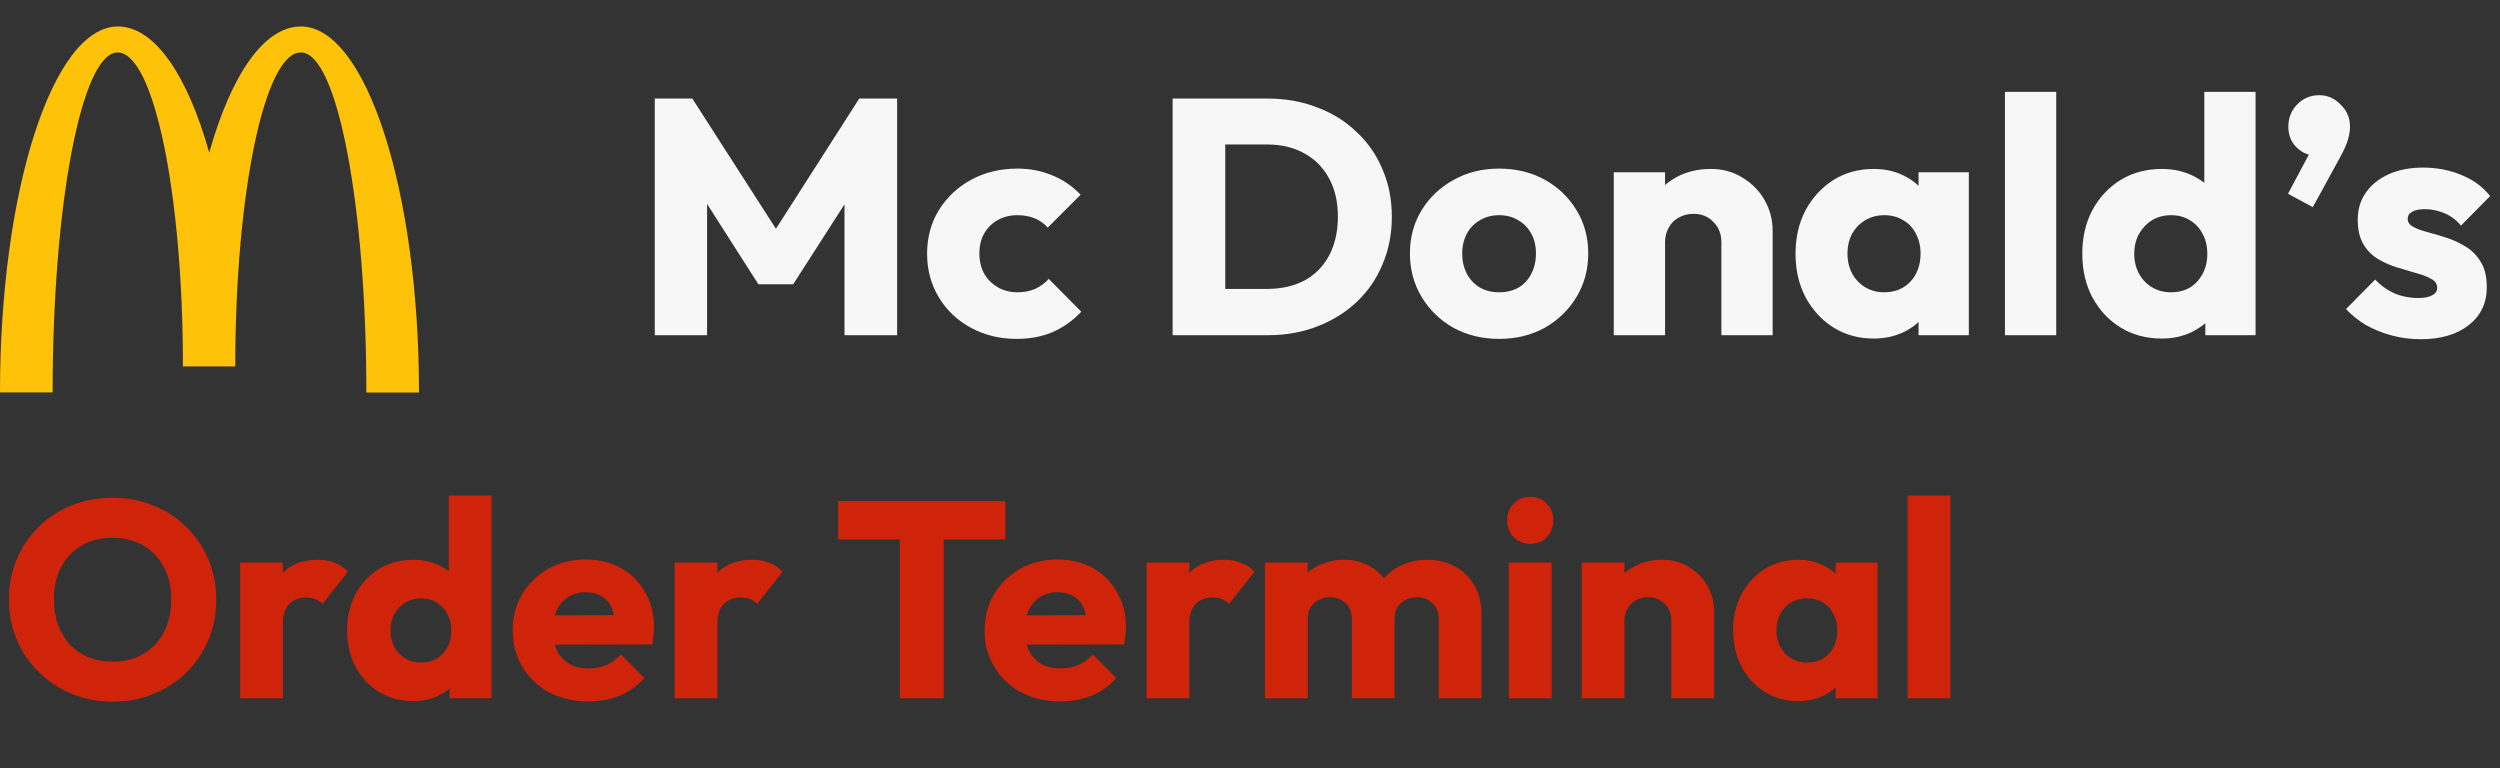 <svg width="179" height="55" viewBox="0 0 179 55" fill="none" xmlns="http://www.w3.org/2000/svg">
<rect x="0" y="0" width="179" height="55" fill="#333333" stroke="none"/>
<path d="M21.554 3.757C24.136 3.757 26.231 14.65 26.231 28.105H30C30 13.62 26.198 1.895 21.543 1.895C18.884 1.895 16.534 5.407 14.982 10.929C13.431 5.409 11.081 1.895 8.444 1.895C3.789 1.895 0 13.61 0 28.095H3.768C3.768 14.641 5.84 3.757 8.422 3.757C11.005 3.757 13.099 13.82 13.099 26.233H16.845C16.845 13.82 18.95 3.757 21.532 3.757H21.554Z" fill="#FEC208"/>
<path d="M46.882 24V7.056H49.57L56.242 17.448H54.874L61.522 7.056H64.234V24H60.466V13.416L61.138 13.584L56.794 20.352H54.298L49.978 13.584L50.626 13.416V24H46.882ZM72.788 24.264C71.588 24.264 70.5 24 69.524 23.472C68.548 22.944 67.78 22.216 67.22 21.288C66.66 20.36 66.38 19.32 66.38 18.168C66.38 17 66.66 15.96 67.22 15.048C67.796 14.12 68.572 13.392 69.548 12.864C70.524 12.336 71.62 12.072 72.836 12.072C73.748 12.072 74.58 12.232 75.332 12.552C76.1 12.856 76.78 13.32 77.372 13.944L75.02 16.296C74.748 15.992 74.428 15.768 74.06 15.624C73.708 15.48 73.3 15.408 72.836 15.408C72.308 15.408 71.836 15.528 71.42 15.768C71.02 15.992 70.7 16.312 70.46 16.728C70.236 17.128 70.124 17.6 70.124 18.144C70.124 18.688 70.236 19.168 70.46 19.584C70.7 20 71.028 20.328 71.444 20.568C71.86 20.808 72.324 20.928 72.836 20.928C73.316 20.928 73.74 20.848 74.108 20.688C74.492 20.512 74.82 20.272 75.092 19.968L77.42 22.32C76.812 22.96 76.124 23.448 75.356 23.784C74.588 24.104 73.732 24.264 72.788 24.264ZM86.504 24V20.688H90.704C91.728 20.688 92.624 20.488 93.392 20.088C94.16 19.672 94.752 19.072 95.168 18.288C95.584 17.504 95.792 16.576 95.792 15.504C95.792 14.432 95.576 13.512 95.144 12.744C94.728 11.976 94.136 11.384 93.368 10.968C92.616 10.552 91.728 10.344 90.704 10.344H86.384V7.056H90.752C92.032 7.056 93.208 7.264 94.28 7.68C95.368 8.08 96.312 8.664 97.112 9.432C97.928 10.184 98.552 11.08 98.984 12.12C99.432 13.144 99.656 14.28 99.656 15.528C99.656 16.76 99.432 17.896 98.984 18.936C98.552 19.976 97.936 20.872 97.136 21.624C96.336 22.376 95.392 22.96 94.304 23.376C93.232 23.792 92.064 24 90.8 24H86.504ZM83.96 24V7.056H87.728V24H83.96ZM107.334 24.264C106.134 24.264 105.046 24 104.07 23.472C103.11 22.928 102.35 22.192 101.79 21.264C101.23 20.336 100.95 19.296 100.95 18.144C100.95 16.992 101.23 15.96 101.79 15.048C102.35 14.136 103.11 13.416 104.07 12.888C105.03 12.344 106.118 12.072 107.334 12.072C108.55 12.072 109.638 12.336 110.598 12.864C111.558 13.392 112.318 14.12 112.878 15.048C113.438 15.96 113.718 16.992 113.718 18.144C113.718 19.296 113.438 20.336 112.878 21.264C112.318 22.192 111.558 22.928 110.598 23.472C109.638 24 108.55 24.264 107.334 24.264ZM107.334 20.928C107.862 20.928 108.326 20.816 108.726 20.592C109.126 20.352 109.43 20.024 109.638 19.608C109.862 19.176 109.974 18.688 109.974 18.144C109.974 17.6 109.862 17.128 109.638 16.728C109.414 16.312 109.102 15.992 108.702 15.768C108.318 15.528 107.862 15.408 107.334 15.408C106.822 15.408 106.366 15.528 105.966 15.768C105.566 15.992 105.254 16.312 105.03 16.728C104.806 17.144 104.694 17.624 104.694 18.168C104.694 18.696 104.806 19.176 105.03 19.608C105.254 20.024 105.566 20.352 105.966 20.592C106.366 20.816 106.822 20.928 107.334 20.928ZM123.25 24V17.352C123.25 16.744 123.058 16.256 122.674 15.888C122.306 15.504 121.834 15.312 121.258 15.312C120.858 15.312 120.506 15.4 120.202 15.576C119.898 15.736 119.658 15.976 119.482 16.296C119.306 16.6 119.218 16.952 119.218 17.352L117.802 16.656C117.802 15.744 118.002 14.944 118.402 14.256C118.802 13.568 119.354 13.04 120.058 12.672C120.778 12.288 121.586 12.096 122.482 12.096C123.346 12.096 124.106 12.304 124.762 12.72C125.434 13.12 125.962 13.656 126.346 14.328C126.73 15 126.922 15.736 126.922 16.536V24H123.25ZM115.546 24V12.336H119.218V24H115.546ZM134.152 24.24C133.08 24.24 132.12 23.976 131.272 23.448C130.44 22.92 129.776 22.2 129.28 21.288C128.8 20.376 128.56 19.336 128.56 18.168C128.56 17 128.8 15.96 129.28 15.048C129.776 14.136 130.44 13.416 131.272 12.888C132.12 12.36 133.08 12.096 134.152 12.096C134.936 12.096 135.64 12.248 136.264 12.552C136.904 12.856 137.424 13.28 137.824 13.824C138.224 14.352 138.448 14.96 138.496 15.648V20.688C138.448 21.376 138.224 21.992 137.824 22.536C137.44 23.064 136.928 23.48 136.288 23.784C135.648 24.088 134.936 24.24 134.152 24.24ZM134.896 20.928C135.68 20.928 136.312 20.672 136.792 20.16C137.272 19.632 137.512 18.968 137.512 18.168C137.512 17.624 137.4 17.144 137.176 16.728C136.968 16.312 136.664 15.992 136.264 15.768C135.88 15.528 135.432 15.408 134.92 15.408C134.408 15.408 133.952 15.528 133.552 15.768C133.168 15.992 132.856 16.312 132.616 16.728C132.392 17.144 132.28 17.624 132.28 18.168C132.28 18.696 132.392 19.168 132.616 19.584C132.84 20 133.152 20.328 133.552 20.568C133.952 20.808 134.4 20.928 134.896 20.928ZM137.368 24V20.856L137.92 18.024L137.368 15.192V12.336H140.968V24H137.368ZM143.554 24V6.576H147.226V24H143.554ZM154.78 24.24C153.676 24.24 152.692 23.976 151.828 23.448C150.98 22.92 150.308 22.2 149.812 21.288C149.332 20.376 149.092 19.336 149.092 18.168C149.092 17 149.332 15.96 149.812 15.048C150.308 14.136 150.98 13.416 151.828 12.888C152.692 12.36 153.676 12.096 154.78 12.096C155.58 12.096 156.3 12.248 156.94 12.552C157.596 12.856 158.132 13.28 158.548 13.824C158.98 14.352 159.22 14.96 159.268 15.648V20.568C159.22 21.256 158.988 21.88 158.572 22.44C158.156 22.984 157.62 23.424 156.964 23.76C156.308 24.08 155.58 24.24 154.78 24.24ZM155.428 20.928C155.956 20.928 156.412 20.816 156.796 20.592C157.18 20.352 157.484 20.024 157.708 19.608C157.932 19.192 158.044 18.712 158.044 18.168C158.044 17.624 157.932 17.152 157.708 16.752C157.5 16.336 157.196 16.008 156.796 15.768C156.412 15.528 155.964 15.408 155.452 15.408C154.94 15.408 154.484 15.528 154.084 15.768C153.7 16.008 153.388 16.336 153.148 16.752C152.924 17.168 152.812 17.64 152.812 18.168C152.812 18.696 152.924 19.168 153.148 19.584C153.372 20 153.684 20.328 154.084 20.568C154.484 20.808 154.932 20.928 155.428 20.928ZM161.5 24H157.9V20.856L158.452 18.024L157.828 15.192V6.576H161.5V24ZM163.821 13.872L165.573 10.584L166.653 10.296C166.541 10.52 166.405 10.712 166.245 10.872C166.085 11.032 165.901 11.112 165.693 11.112C165.229 11.112 164.805 10.92 164.421 10.536C164.037 10.152 163.845 9.664 163.845 9.072C163.845 8.448 164.053 7.92 164.469 7.488C164.901 7.04 165.429 6.816 166.053 6.816C166.645 6.816 167.157 7.04 167.589 7.488C168.037 7.92 168.261 8.448 168.261 9.072C168.261 9.328 168.213 9.632 168.117 9.984C168.021 10.32 167.829 10.752 167.541 11.28L165.597 14.832L163.821 13.872ZM173.302 24.288C172.614 24.288 171.934 24.2 171.262 24.024C170.606 23.848 169.99 23.6 169.414 23.28C168.854 22.944 168.374 22.56 167.974 22.128L170.062 20.016C170.446 20.432 170.902 20.76 171.43 21C171.958 21.224 172.534 21.336 173.158 21.336C173.59 21.336 173.918 21.272 174.142 21.144C174.382 21.016 174.502 20.84 174.502 20.616C174.502 20.328 174.358 20.112 174.07 19.968C173.798 19.808 173.446 19.672 173.014 19.56C172.582 19.432 172.126 19.296 171.646 19.152C171.166 19.008 170.71 18.808 170.278 18.552C169.846 18.296 169.494 17.944 169.222 17.496C168.95 17.032 168.814 16.448 168.814 15.744C168.814 14.992 169.006 14.344 169.39 13.8C169.774 13.24 170.318 12.8 171.022 12.48C171.726 12.16 172.55 12 173.494 12C174.486 12 175.398 12.176 176.23 12.528C177.078 12.864 177.766 13.368 178.294 14.04L176.206 16.152C175.838 15.72 175.422 15.416 174.958 15.24C174.51 15.064 174.07 14.976 173.638 14.976C173.222 14.976 172.91 15.04 172.702 15.168C172.494 15.28 172.39 15.448 172.39 15.672C172.39 15.912 172.526 16.104 172.798 16.248C173.07 16.392 173.422 16.52 173.854 16.632C174.286 16.744 174.742 16.88 175.222 17.04C175.702 17.2 176.158 17.416 176.59 17.688C177.022 17.96 177.374 18.328 177.646 18.792C177.918 19.24 178.054 19.832 178.054 20.568C178.054 21.704 177.622 22.608 176.758 23.28C175.91 23.952 174.758 24.288 173.302 24.288Z" fill="#F7F7F7"/>
<path d="M8.1 50.24C7.033 50.24 6.047 50.053 5.14 49.68C4.247 49.307 3.46 48.787 2.78 48.12C2.1 47.453 1.573 46.68 1.2 45.8C0.827 44.907 0.64 43.947 0.64 42.92C0.64 41.88 0.827 40.92 1.2 40.04C1.573 39.16 2.093 38.393 2.76 37.74C3.427 37.073 4.207 36.56 5.1 36.2C6.007 35.827 6.993 35.64 8.06 35.64C9.113 35.64 10.087 35.827 10.98 36.2C11.887 36.56 12.673 37.073 13.34 37.74C14.02 38.393 14.547 39.167 14.92 40.06C15.293 40.94 15.48 41.9 15.48 42.94C15.48 43.967 15.293 44.927 14.92 45.82C14.547 46.7 14.027 47.473 13.36 48.14C12.693 48.793 11.907 49.307 11 49.68C10.107 50.053 9.14 50.24 8.1 50.24ZM8.06 47.38C8.9 47.38 9.633 47.193 10.26 46.82C10.9 46.447 11.393 45.927 11.74 45.26C12.087 44.58 12.26 43.8 12.26 42.92C12.26 42.253 12.16 41.653 11.96 41.12C11.76 40.573 11.473 40.107 11.1 39.72C10.727 39.32 10.28 39.02 9.76 38.82C9.253 38.607 8.687 38.5 8.06 38.5C7.22 38.5 6.48 38.687 5.84 39.06C5.213 39.42 4.727 39.933 4.38 40.6C4.033 41.253 3.86 42.027 3.86 42.92C3.86 43.587 3.96 44.193 4.16 44.74C4.36 45.287 4.64 45.76 5 46.16C5.373 46.547 5.82 46.847 6.34 47.06C6.86 47.273 7.433 47.38 8.06 47.38ZM17.193 50V40.28H20.253V50H17.193ZM20.253 44.66L18.973 43.66C19.227 42.527 19.653 41.647 20.253 41.02C20.853 40.393 21.687 40.08 22.753 40.08C23.22 40.08 23.627 40.153 23.973 40.3C24.333 40.433 24.647 40.647 24.913 40.94L23.093 43.24C22.96 43.093 22.793 42.98 22.593 42.9C22.393 42.82 22.167 42.78 21.913 42.78C21.407 42.78 21 42.94 20.693 43.26C20.4 43.567 20.253 44.033 20.253 44.66ZM29.595 50.2C28.675 50.2 27.855 49.98 27.135 49.54C26.428 49.1 25.868 48.5 25.455 47.74C25.055 46.98 24.855 46.113 24.855 45.14C24.855 44.167 25.055 43.3 25.455 42.54C25.868 41.78 26.428 41.18 27.135 40.74C27.855 40.3 28.675 40.08 29.595 40.08C30.262 40.08 30.862 40.207 31.395 40.46C31.942 40.713 32.388 41.067 32.735 41.52C33.095 41.96 33.295 42.467 33.335 43.04V47.14C33.295 47.713 33.102 48.233 32.755 48.7C32.408 49.153 31.962 49.52 31.415 49.8C30.868 50.067 30.262 50.2 29.595 50.2ZM30.135 47.44C30.575 47.44 30.955 47.347 31.275 47.16C31.595 46.96 31.848 46.687 32.035 46.34C32.222 45.993 32.315 45.593 32.315 45.14C32.315 44.687 32.222 44.293 32.035 43.96C31.862 43.613 31.608 43.34 31.275 43.14C30.955 42.94 30.582 42.84 30.155 42.84C29.728 42.84 29.348 42.94 29.015 43.14C28.695 43.34 28.435 43.613 28.235 43.96C28.048 44.307 27.955 44.7 27.955 45.14C27.955 45.58 28.048 45.973 28.235 46.32C28.422 46.667 28.682 46.94 29.015 47.14C29.348 47.34 29.722 47.44 30.135 47.44ZM35.195 50H32.195V47.38L32.655 45.02L32.135 42.66V35.48H35.195V50ZM42.15 50.22C41.096 50.22 40.156 50.007 39.33 49.58C38.516 49.14 37.876 48.533 37.41 47.76C36.943 46.987 36.709 46.113 36.709 45.14C36.709 44.167 36.936 43.3 37.389 42.54C37.856 41.767 38.483 41.16 39.27 40.72C40.056 40.28 40.943 40.06 41.929 40.06C42.889 40.06 43.736 40.267 44.469 40.68C45.203 41.093 45.776 41.667 46.19 42.4C46.616 43.133 46.83 43.973 46.83 44.92C46.83 45.093 46.816 45.28 46.789 45.48C46.776 45.667 46.743 45.887 46.69 46.14L38.309 46.16V44.06L45.389 44.04L44.069 44.92C44.056 44.36 43.969 43.9 43.809 43.54C43.65 43.167 43.41 42.887 43.09 42.7C42.783 42.5 42.403 42.4 41.95 42.4C41.469 42.4 41.05 42.513 40.69 42.74C40.343 42.953 40.069 43.26 39.87 43.66C39.683 44.06 39.59 44.547 39.59 45.12C39.59 45.693 39.69 46.187 39.889 46.6C40.103 47 40.396 47.313 40.77 47.54C41.156 47.753 41.609 47.86 42.13 47.86C42.609 47.86 43.043 47.78 43.429 47.62C43.816 47.447 44.156 47.193 44.45 46.86L46.13 48.54C45.65 49.1 45.069 49.52 44.389 49.8C43.709 50.08 42.963 50.22 42.15 50.22ZM48.307 50V40.28H51.367V50H48.307ZM51.367 44.66L50.087 43.66C50.34 42.527 50.767 41.647 51.367 41.02C51.967 40.393 52.8 40.08 53.867 40.08C54.333 40.08 54.74 40.153 55.087 40.3C55.447 40.433 55.76 40.647 56.027 40.94L54.207 43.24C54.073 43.093 53.907 42.98 53.707 42.9C53.507 42.82 53.28 42.78 53.027 42.78C52.52 42.78 52.113 42.94 51.807 43.26C51.513 43.567 51.367 44.033 51.367 44.66ZM64.429 50V36.08H67.569V50H64.429ZM60.009 38.62V35.88H71.989V38.62H60.009ZM75.939 50.22C74.885 50.22 73.945 50.007 73.119 49.58C72.305 49.14 71.665 48.533 71.199 47.76C70.732 46.987 70.499 46.113 70.499 45.14C70.499 44.167 70.725 43.3 71.179 42.54C71.645 41.767 72.272 41.16 73.059 40.72C73.845 40.28 74.732 40.06 75.719 40.06C76.679 40.06 77.525 40.267 78.259 40.68C78.992 41.093 79.565 41.667 79.979 42.4C80.405 43.133 80.619 43.973 80.619 44.92C80.619 45.093 80.605 45.28 80.579 45.48C80.565 45.667 80.532 45.887 80.479 46.14L72.099 46.16V44.06L79.179 44.04L77.859 44.92C77.845 44.36 77.759 43.9 77.599 43.54C77.439 43.167 77.199 42.887 76.879 42.7C76.572 42.5 76.192 42.4 75.739 42.4C75.259 42.4 74.839 42.513 74.479 42.74C74.132 42.953 73.859 43.26 73.659 43.66C73.472 44.06 73.379 44.547 73.379 45.12C73.379 45.693 73.479 46.187 73.679 46.6C73.892 47 74.185 47.313 74.559 47.54C74.945 47.753 75.399 47.86 75.919 47.86C76.399 47.86 76.832 47.78 77.219 47.62C77.605 47.447 77.945 47.193 78.239 46.86L79.919 48.54C79.439 49.1 78.859 49.52 78.179 49.8C77.499 50.08 76.752 50.22 75.939 50.22ZM82.096 50V40.28H85.156V50H82.096ZM85.156 44.66L83.876 43.66C84.129 42.527 84.556 41.647 85.156 41.02C85.756 40.393 86.589 40.08 87.656 40.08C88.122 40.08 88.529 40.153 88.876 40.3C89.236 40.433 89.549 40.647 89.816 40.94L87.996 43.24C87.862 43.093 87.696 42.98 87.496 42.9C87.296 42.82 87.069 42.78 86.816 42.78C86.309 42.78 85.902 42.94 85.596 43.26C85.302 43.567 85.156 44.033 85.156 44.66ZM90.572 50V40.28H93.632V50H90.572ZM96.792 50V44.32C96.792 43.827 96.639 43.447 96.332 43.18C96.039 42.9 95.672 42.76 95.232 42.76C94.925 42.76 94.652 42.827 94.412 42.96C94.172 43.08 93.979 43.253 93.832 43.48C93.699 43.707 93.632 43.987 93.632 44.32L92.452 43.8C92.452 43.027 92.619 42.367 92.952 41.82C93.285 41.26 93.739 40.833 94.312 40.54C94.885 40.233 95.532 40.08 96.252 40.08C96.932 40.08 97.539 40.233 98.072 40.54C98.619 40.847 99.052 41.273 99.372 41.82C99.692 42.367 99.852 43.02 99.852 43.78V50H96.792ZM103.012 50V44.32C103.012 43.827 102.859 43.447 102.552 43.18C102.259 42.9 101.892 42.76 101.452 42.76C101.146 42.76 100.872 42.827 100.632 42.96C100.392 43.08 100.199 43.253 100.052 43.48C99.919 43.707 99.852 43.987 99.852 44.32L98.092 44.08C98.119 43.253 98.312 42.547 98.672 41.96C99.046 41.36 99.532 40.9 100.132 40.58C100.746 40.247 101.432 40.08 102.192 40.08C102.939 40.08 103.599 40.24 104.172 40.56C104.759 40.867 105.219 41.313 105.552 41.9C105.899 42.473 106.072 43.167 106.072 43.98V50H103.012ZM108.033 50V40.28H111.093V50H108.033ZM109.573 38.94C109.093 38.94 108.693 38.78 108.373 38.46C108.066 38.127 107.913 37.727 107.913 37.26C107.913 36.78 108.066 36.38 108.373 36.06C108.693 35.74 109.093 35.58 109.573 35.58C110.053 35.58 110.446 35.74 110.753 36.06C111.06 36.38 111.213 36.78 111.213 37.26C111.213 37.727 111.06 38.127 110.753 38.46C110.446 38.78 110.053 38.94 109.573 38.94ZM119.668 50V44.46C119.668 43.953 119.508 43.547 119.188 43.24C118.881 42.92 118.488 42.76 118.008 42.76C117.675 42.76 117.381 42.833 117.128 42.98C116.875 43.113 116.675 43.313 116.528 43.58C116.381 43.833 116.308 44.127 116.308 44.46L115.128 43.88C115.128 43.12 115.295 42.453 115.628 41.88C115.961 41.307 116.421 40.867 117.008 40.56C117.608 40.24 118.281 40.08 119.028 40.08C119.748 40.08 120.381 40.253 120.928 40.6C121.488 40.933 121.928 41.38 122.248 41.94C122.568 42.5 122.728 43.113 122.728 43.78V50H119.668ZM113.248 50V40.28H116.308V50H113.248ZM128.753 50.2C127.86 50.2 127.06 49.98 126.353 49.54C125.66 49.1 125.107 48.5 124.693 47.74C124.293 46.98 124.093 46.113 124.093 45.14C124.093 44.167 124.293 43.3 124.693 42.54C125.107 41.78 125.66 41.18 126.353 40.74C127.06 40.3 127.86 40.08 128.753 40.08C129.407 40.08 129.993 40.207 130.513 40.46C131.047 40.713 131.48 41.067 131.813 41.52C132.147 41.96 132.333 42.467 132.373 43.04V47.24C132.333 47.813 132.147 48.327 131.813 48.78C131.493 49.22 131.067 49.567 130.533 49.82C130 50.073 129.407 50.2 128.753 50.2ZM129.373 47.44C130.027 47.44 130.553 47.227 130.953 46.8C131.353 46.36 131.553 45.807 131.553 45.14C131.553 44.687 131.46 44.287 131.273 43.94C131.1 43.593 130.847 43.327 130.513 43.14C130.193 42.94 129.82 42.84 129.393 42.84C128.967 42.84 128.587 42.94 128.253 43.14C127.933 43.327 127.673 43.593 127.473 43.94C127.287 44.287 127.193 44.687 127.193 45.14C127.193 45.58 127.287 45.973 127.473 46.32C127.66 46.667 127.92 46.94 128.253 47.14C128.587 47.34 128.96 47.44 129.373 47.44ZM131.433 50V47.38L131.893 45.02L131.433 42.66V40.28H134.433V50H131.433ZM136.588 50V35.48H139.648V50H136.588Z" fill="#CF240A"/>
</svg>
